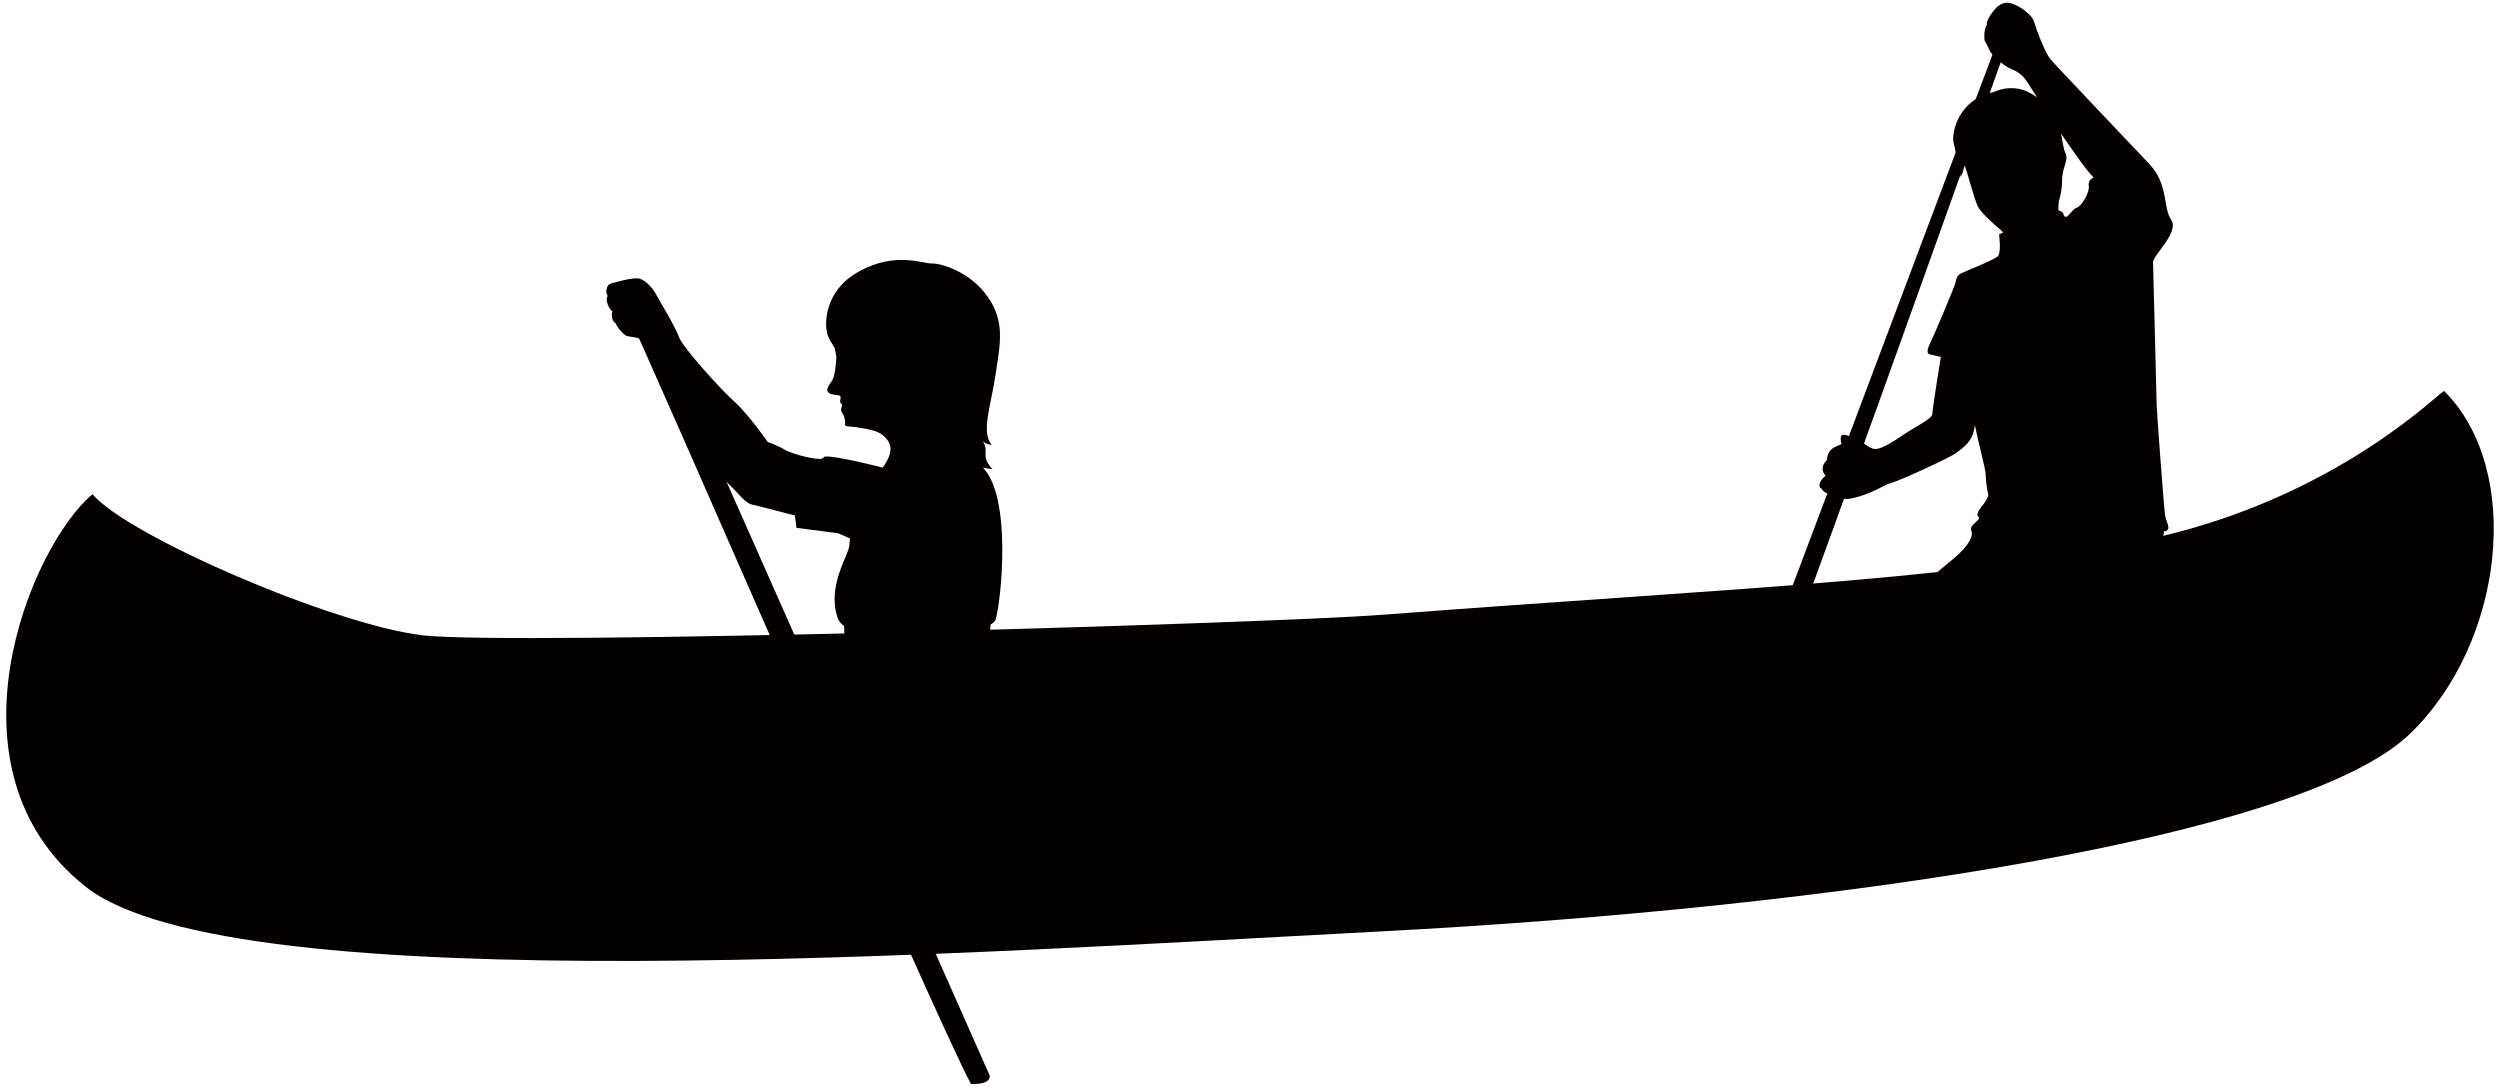 <!--?xml version="1.0" encoding="utf-8"?-->
<!-- Generator: Adobe Illustrator 22.1.0, SVG Export Plug-In . SVG Version: 6.00 Build 0)  -->
<svg version="1.1" id="_x32_" xmlns="http://www.w3.org/2000/svg" xmlns:xlink="http://www.w3.org/1999/xlink" x="0px" y="0px" viewBox="0 0 800 347.755" style="enable-background:new 0 0 800 347.755;" xml:space="preserve">
<style type="text/css">
	.st0{fill:#040000;}
</style>
<g>
	<path class="st0" d="M442.755,196.704c-37.406,2.879-278.736,9.919-307.379,6.608c-28.642-3.304-94.756-31.952-105.769-45.169
		c-19.825,16.527-49.581,88.142-2.203,125.601c47.378,37.454,284.13,21.118,414.256,14.318
		c147.634-7.71,295.101-30.259,329.418-63.145c30.24-28.977,36.543-84.418,11.02-109.825c-2.203,1.101-32.444,31.704-86.621,45.57
		C638.27,185.288,557.341,187.893,442.755,196.704z"></path>
	<path class="st0" d="M207.422,97.587l109.23,246.47c0,0,1.095,3.016-5.938,2.819c-11.54-21.172-107.409-242.923-109.852-246.367
		C198.42,97.058,204.788,92.895,207.422,97.587z"></path>
	<path class="st0" d="M690.138,129.716c0-1.559-1.168-45.783-1.168-45.783c0-2.332,8.536-9.706,5.818-13.582
		c-2.711-3.879-0.771-11.244-6.979-17.85c-6.214-6.593-30.265-31.811-31.815-33.748c-1.55-1.94-4.267-8.922-5.04-11.64
		c-0.778-2.718-5.429-5.819-8.153-6.207c-2.712-0.389-4.657,2.322-4.657,2.322s-2.711,3.106-2.322,4.659
		c-1.167,1.554-0.778,5.043-0.778,5.043s1.161,1.94,1.55,3.104c0.389,1.161,4.261,5.043,7.368,6.207
		c3.106,1.164,4.663,3.882,4.663,3.882s1.311,2.056,3.274,5.076c-3.484-2.631-8.219-4.294-14.096-1.686
		c-10.877,2.203-13.553,12.915-12.607,16.384c0.946,3.463,1.257,7.249,1.257,7.249l0.952-0.946c0,0,0.15,3.149-0.162,4.25
		c0.474,0.476,1.419-3.46,1.419-3.46c0.629,0.943,2.993,10.55,4.256,13.073c1.257,2.517,6.452,6.773,7.554,7.722
		c0.18,0.15,0.335,0.425,0.491,0.665c-0.736,0.323-1.263,0.553-1.263,0.553s0.772,5.821-0.389,6.986
		c-1.168,1.164-10.086,4.659-11.637,5.429c-1.55,0.779-1.55,1.553-1.945,3.107c-0.389,1.553-6.985,17.072-7.758,18.619
		c-0.772,1.553-1.939,3.882-0.389,4.271c2.527,0.631,3.49,0.775,3.49,0.775s-2.712,16.683-2.712,18.236
		c0,1.553-5.052,3.879-8.536,6.213c-3.496,2.328-7.368,5.034-9.697,5.034c-2.328,0-4.657-3.101-6.602-3.487
		c-1.94-0.389-5.429-3.101-4.262,1.94c-2.718,1.164-4.274,1.548-4.657,5.043c-1.94,1.939-1.556,3.882-0.389,5.045
		c-1.94,1.548-2.712,3.49-1.161,4.265c0,1.161,5.77,3.664,8.925,3.101c6.59-1.159,11.247-4.655,13.187-5.037
		c1.939-0.392,18.807-7.991,20.956-9.703c1.94-1.55,5.429-3.49,5.812-8.918c1.167,5.818,3.49,14.35,3.49,15.904
		c0,1.553,0.389,5.043,0.778,6.207c0.389,1.17-1.94,3.882-1.94,3.882s-2.328,2.718-1.161,3.49c1.161,0.775-3.107,2.711-2.328,4.271
		c0.777,1.548-0.389,4.651-5.435,8.922c-5.04,4.265-19.783,16.29-24.051,20.169c-4.269,3.884-7.764,10.475-5.429,13.588
		c2.329,3.101,64.013-0.784,70.992-4.657c6.986-3.879,25.608-31.04,25.608-37.639c2.717-0.383,0.777-2.714,0.389-5.037
		C692.46,162.689,690.138,131.263,690.138,129.716z M668.409,59.485c0.389,1.942-2.328,6.605-3.879,6.988
		c-1.55,0.389-3.448,4.858-4.268,1.942c-0.161-0.577-0.862-0.951-1.598-1.068c0.006-0.922,0.09-1.616,0.09-2.224
		c0-1.104,1.107-3.151,1.107-7.404c0-4.256,2.209-6.303,1.102-8.67c-0.653-1.392-1.03-4.038-1.419-6.298
		c4.25,6.279,8.554,12.328,10.416,14.022C669.959,56.773,668.02,57.551,668.409,59.485z"></path>
	<path class="st0" d="M640.473,9.817l-86.339,229.417c0,0,1.885,5.045,5.046,2.519c3.142-2.519,83.191-228.152,84.448-231.307
		C644.884,7.294,642.999,5.405,640.473,9.817z"></path>
	<path class="st0" d="M314.556,149.673l3.041,0.496c0,0-1.526-1.553-2.089-3.262c-0.425-1.526,0.455-3.385-0.952-5.648
		c1.497,1.189,2.772,1.063,2.772,1.063c-3.436-4.091-0.288-12.199,1.203-22.187c1.49-9.99,3.208-17.03-2.419-25.104
		c-5.633-8.075-14.881-10.769-17.73-10.7c-3.209,0.081-11.685-3.858-23.29,2.415c-11.607,6.27-11.296,17.362-10.284,20.298
		c1.006,2.93,2.497,4.008,2.413,4.95c0,0,0.467,1.936,0.401,2.718c-0.065,0.79-0.316,5.513-1.406,7.153
		c-1.096,1.643-2.154,2.978-0.97,3.87c1.191,0.895,3.442,0.458,3.699,1.108c0.264,0.655-0.466,1.699,0.121,2.226
		c0.592,0.521,0.412,0.82,0.197,1.437c-0.21,0.616-0.108,1.257,0.323,1.766c0.431,0.512,1.066,2.304,0.814,3.394
		c-0.257,1.081,1.837,0.683,4.484,1.179c3.968,0.73,6.895,0.949,9.14,4.025c1.933,2.664,0.641,5.675-1.545,8.761
		c-6.422-1.601-18.741-4.504-18.956-3.232c-0.246,1.485-9.895-0.99-12.367-2.475c-2.478-1.485-5.447-2.47-5.447-2.47
		s-6.435-9.158-10.643-12.869c-4.208-3.717-16.575-17.322-17.82-20.789c-1.233-3.463-6.429-11.873-7.171-13.363
		c-0.742-1.479-2.968-4.45-5.196-5.193c-2.227-0.743-8.164,1.238-9.403,1.481c-1.239,0.251-1.981,2.72-0.988,3.96
		c-0.994,1.242,0.491,4.46,1.485,4.953c-0.497,1.239,0,3.46,0.988,3.709c0.496,1.485,2.73,3.965,3.711,4.208
		c0.994,0.245,4.453,0.494,4.453,1.236s5.447,8.413,7.429,12.621c1.975,4.209,11.128,23.01,13.115,25.485
		c1.976,2.476,9.153,9.652,9.894,10.394c0.742,0.742,2.969,3.708,5.196,4.208c2.221,0.491,13.606,3.459,13.606,3.459l0.503,3.96
		l13.354,1.736c0,0,1.802,0.787,3.765,1.637c-0.102,0.836-0.174,1.604-0.198,2.227c-0.114,3.155-7.266,12.81-3.741,23.225
		c0.334,1,1.047,1.855,2.07,2.586c0.234,9.614,0.952,24.692,3.179,26.385c3.305,2.497,40.231,0.623,41.548-3.124
		c0.814-2.316,1.634-14.654,2.137-23.74c0.88-0.491,1.437-1.005,1.599-1.532C320.326,192.771,323.93,159.253,314.556,149.673z"></path>
</g>
</svg>
